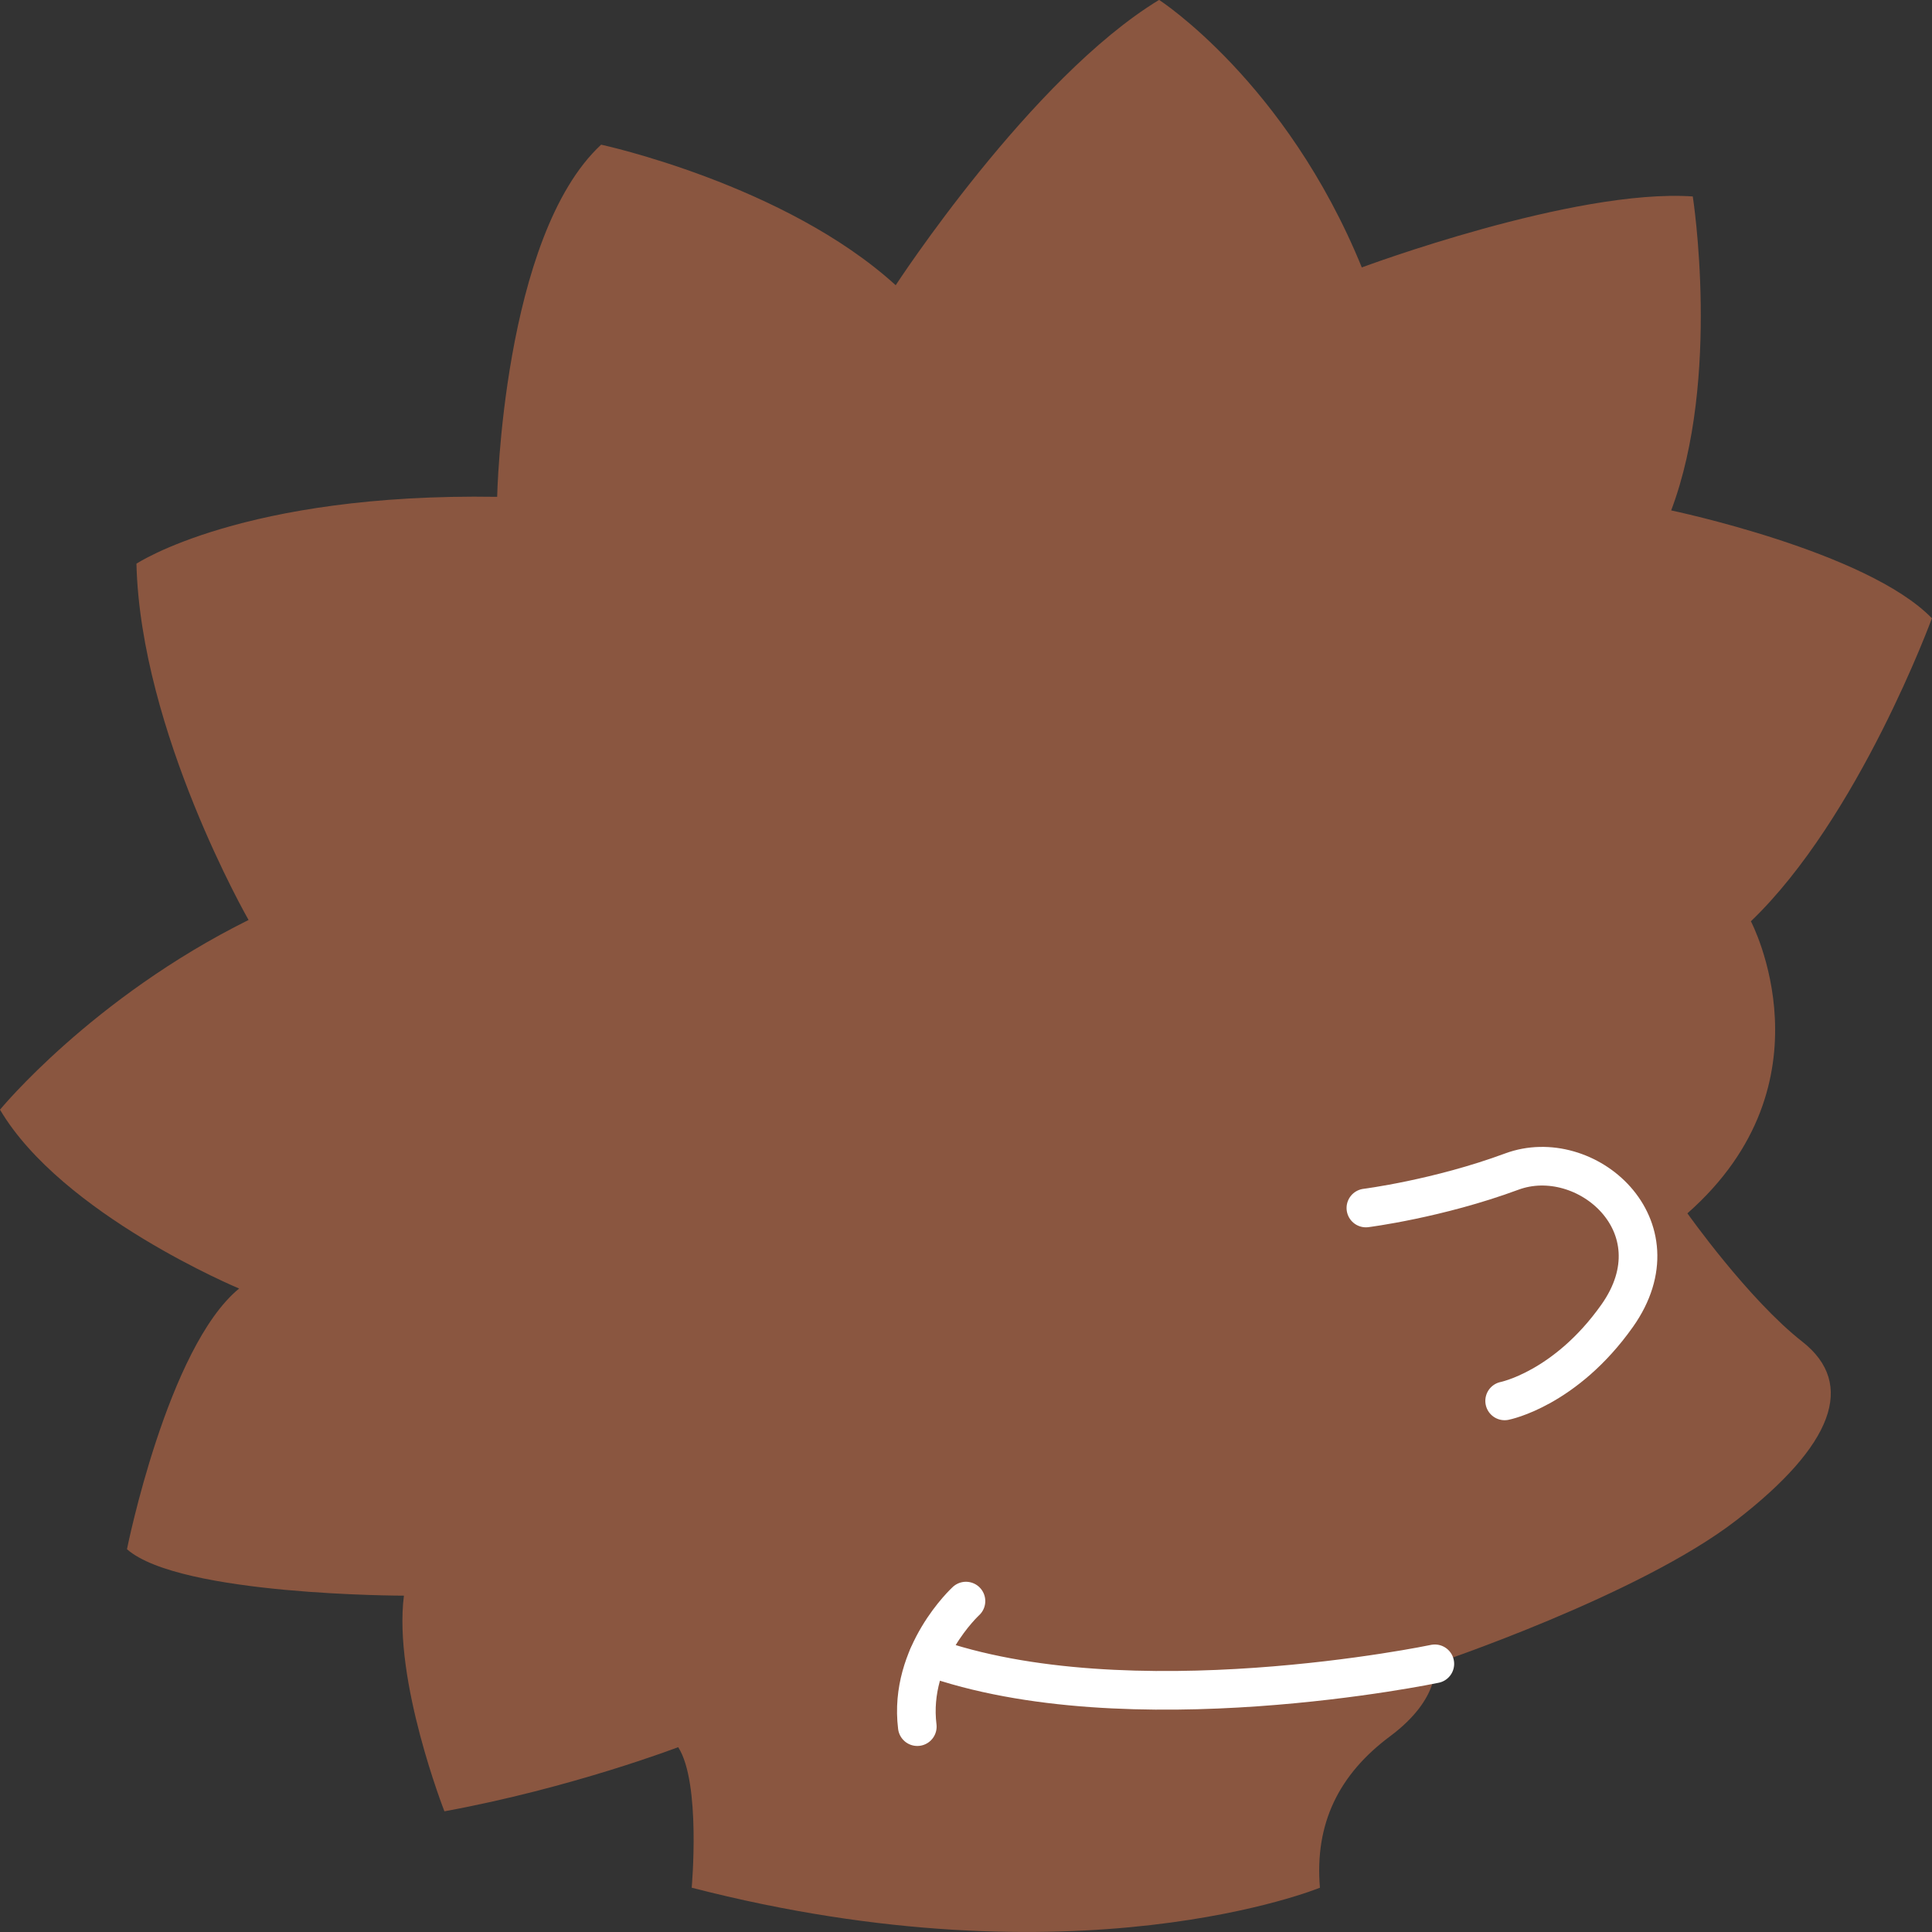 <svg width="100" height="100" viewBox="0 0 100 100" fill="none" xmlns="http://www.w3.org/2000/svg">
<rect x="0" y="0" width="100" height="100" fill="#333333" stroke="none"/>
<g clip-path="url(#clip0_2030_7897)">
<path d="M35.802 97.707C35.802 97.707 36.292 92.27 35.102 90.433C35.102 90.433 29.575 92.551 23.003 93.753C23.003 93.753 20.345 86.972 20.907 82.591C20.907 82.591 9.297 82.591 6.572 80.187C6.572 80.187 8.669 69.733 12.377 66.694C12.377 66.694 3.214 62.88 0 57.437C0 57.437 4.754 51.645 12.866 47.618C12.866 47.618 7.273 37.867 7.062 29.177C7.062 29.177 12.588 25.503 25.733 25.716C25.733 25.716 26.011 12.223 31.115 7.488C31.115 7.488 40.624 9.538 46.361 14.763C46.361 14.763 53.356 4.023 59.995 -0.005C59.995 -0.005 66.567 4.236 70.487 13.842C70.487 13.842 81.468 9.746 87.618 10.168C87.618 10.168 89.086 19.566 86.5 26.419C86.5 26.419 96.642 28.537 99.995 32.002C99.995 32.002 96.22 42.316 90.626 47.686C90.626 47.686 95.03 56.022 87.34 62.802C87.34 62.802 90.487 67.251 93.284 69.442C96.081 71.633 94.891 74.812 89.859 78.699C84.826 82.586 74.262 86.119 74.262 86.119C74.262 86.119 74.613 87.883 71.955 89.866C69.297 91.843 68.04 94.388 68.319 97.707C68.323 97.707 55.802 102.864 35.802 97.707Z" fill="#8A5640"/>
<path d="M70.698 62.526C70.698 62.526 74.425 62.056 78.249 60.641C82.072 59.225 86.995 63.452 83.704 68.104C81.022 71.894 77.88 72.51 77.88 72.51" stroke="white" stroke-width="2" stroke-miterlimit="10" stroke-linecap="round"/>
<path d="M49.998 82.872C49.998 82.872 47.014 85.606 47.479 89.371" stroke="white" stroke-width="2" stroke-miterlimit="10" stroke-linecap="round"/>
<path d="M74.267 86.119C74.267 86.119 58.393 89.449 48.045 85.736" stroke="white" stroke-width="2" stroke-miterlimit="10" stroke-linecap="round"/>
</g>
<defs>
<clipPath id="clip0_2030_7897">
<rect width="100" height="100" fill="white"/>
</clipPath>
</defs>
</svg>
